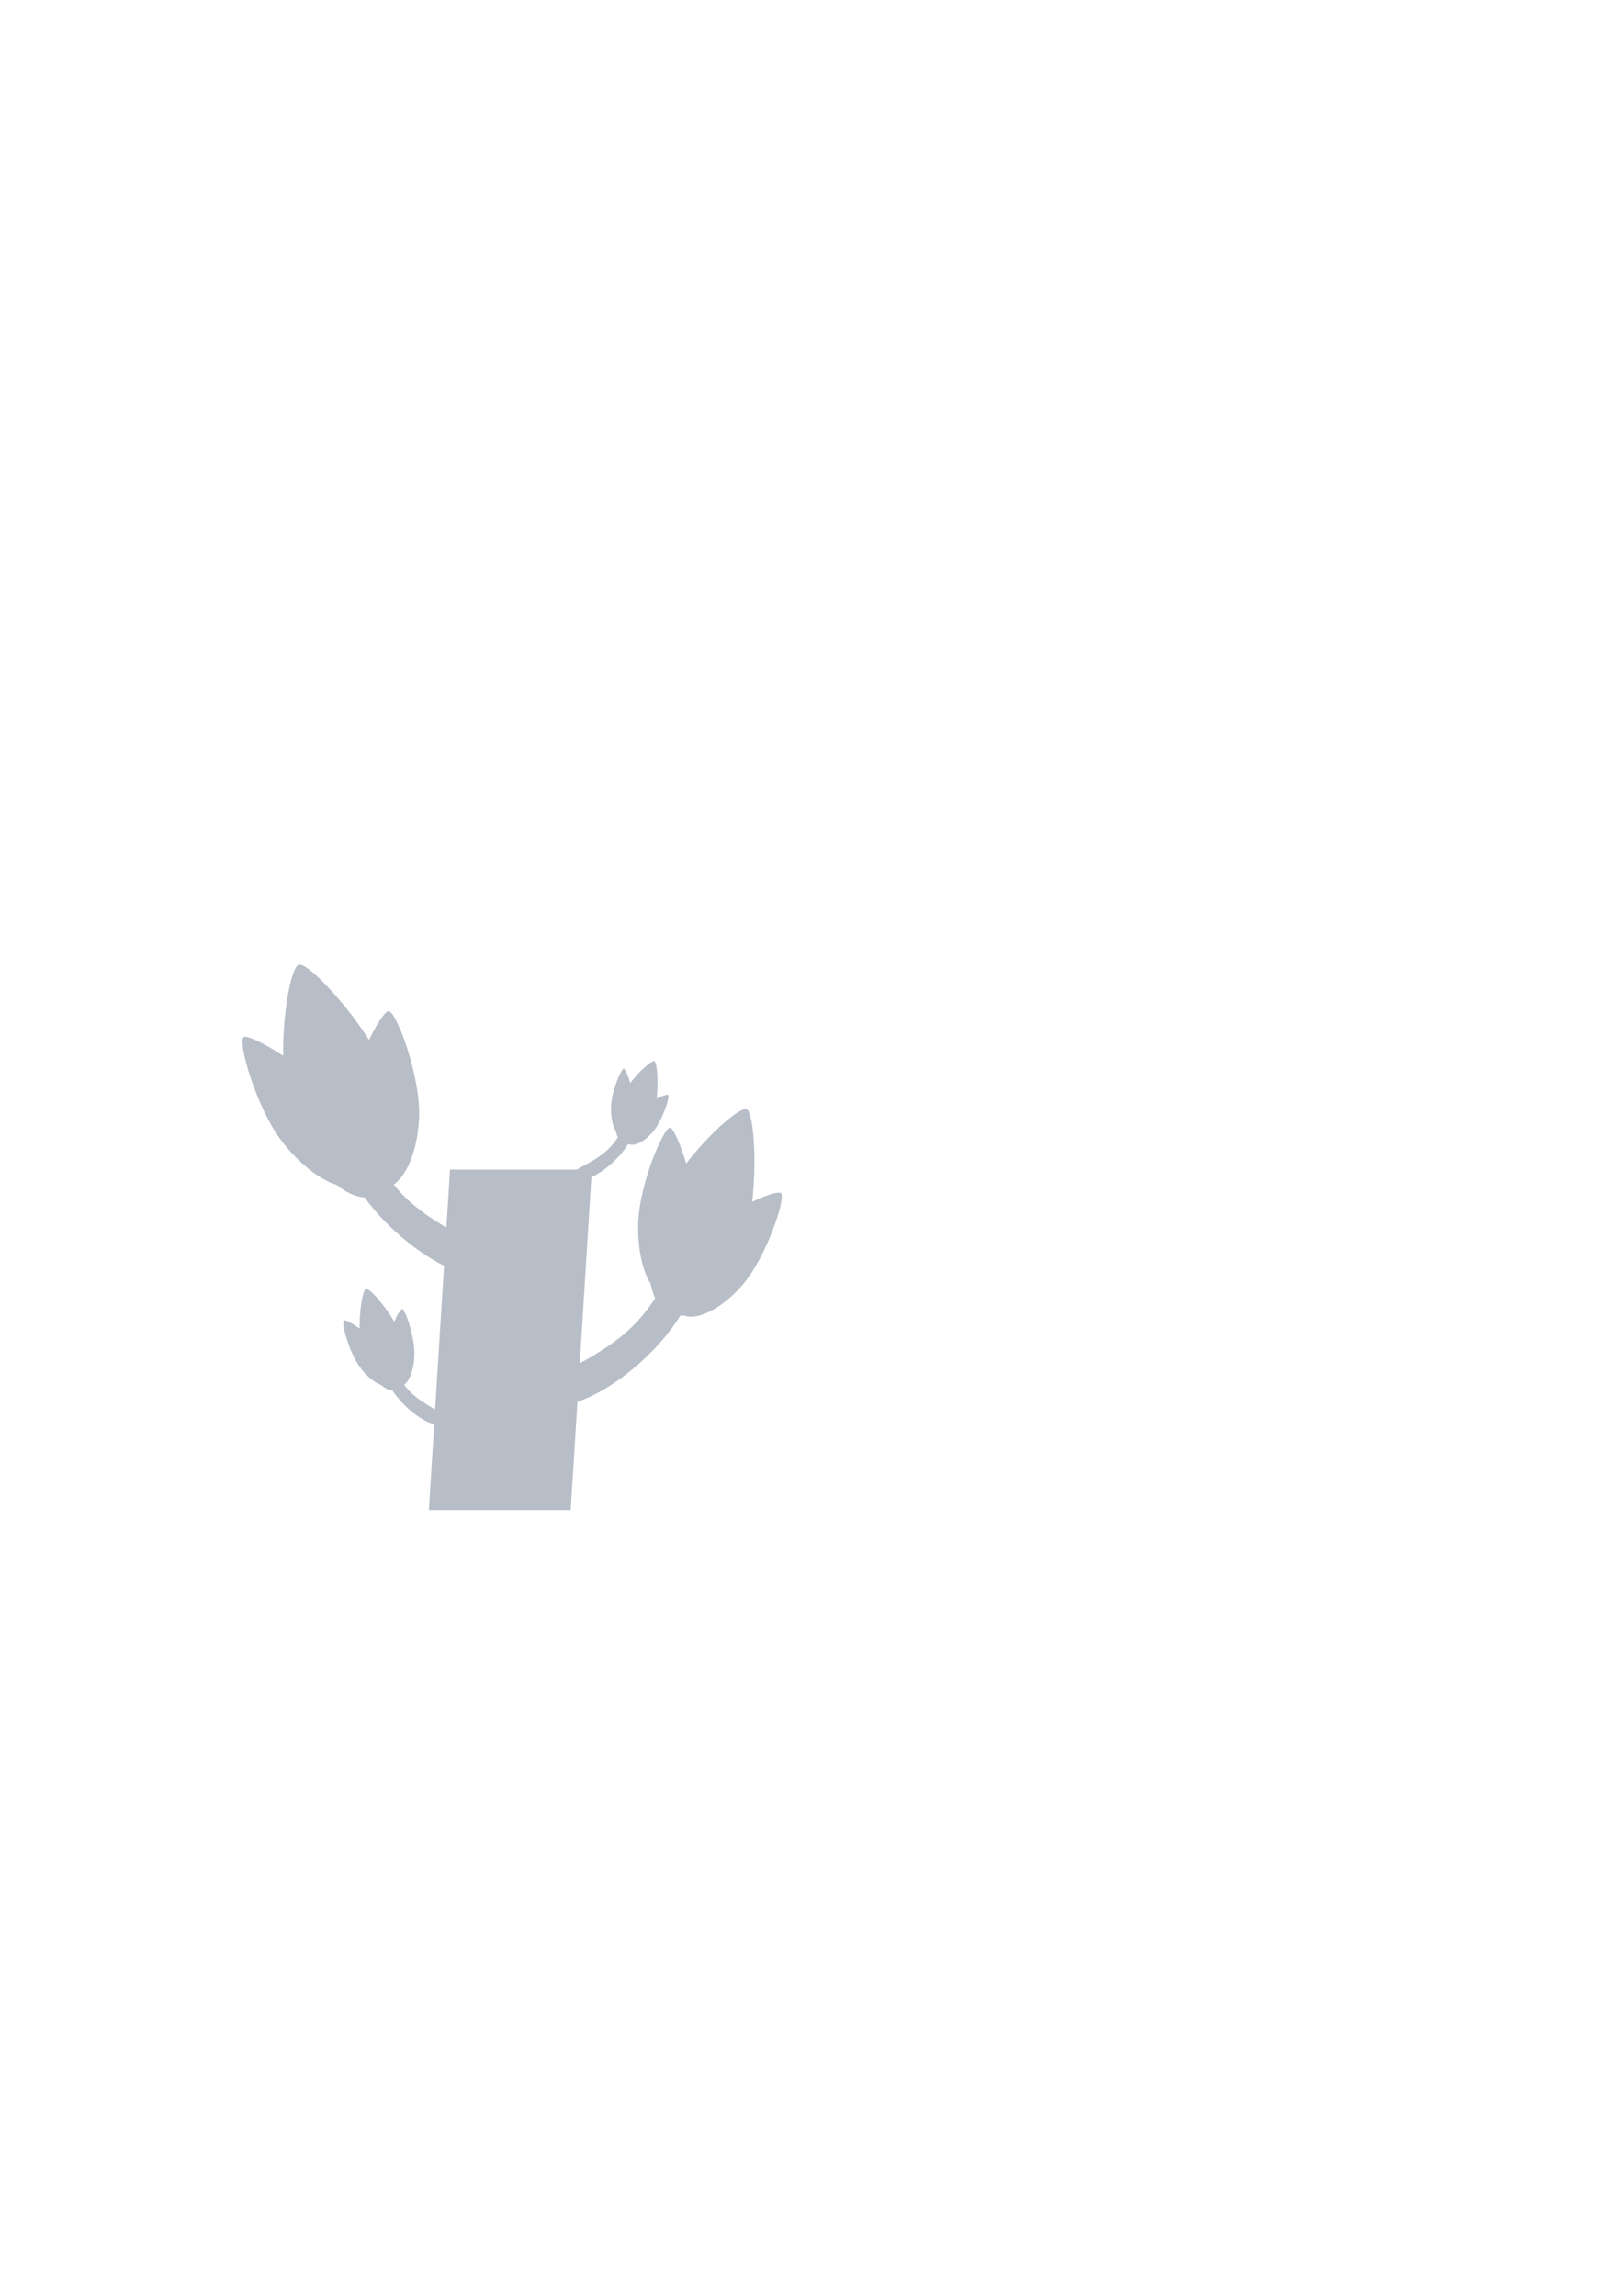<?xml version="1.0" encoding="UTF-8" standalone="no"?>
<!-- Created with Inkscape (http://www.inkscape.org/) -->

<svg
   xmlns:dc="http://purl.org/dc/elements/1.1/"
   xmlns:cc="http://creativecommons.org/ns#"
   xmlns:rdf="http://www.w3.org/1999/02/22-rdf-syntax-ns#"
   xmlns:svg="http://www.w3.org/2000/svg"
   xmlns="http://www.w3.org/2000/svg"
   xmlns:sodipodi="http://sodipodi.sourceforge.net/DTD/sodipodi-0.dtd"
   xmlns:inkscape="http://www.inkscape.org/namespaces/inkscape"
   width="744.094"
   height="1052.362"
   id="svg4798"
   version="1.1"
   inkscape:version="0.48.4 r9939"
   sodipodi:docname="tree.svg">
  <defs
     id="defs4800" />
  <sodipodi:namedview
     id="base"
     pagecolor="#ffffff"
     bordercolor="#666666"
     borderopacity="1.0"
     inkscape:pageopacity="0.0"
     inkscape:pageshadow="2"
     inkscape:zoom="0.70000002"
     inkscape:cx="698.56404"
     inkscape:cy="327.11314"
     inkscape:document-units="px"
     inkscape:current-layer="layer1"
     showgrid="false"
     inkscape:window-width="1680"
     inkscape:window-height="988"
     inkscape:window-x="-8"
     inkscape:window-y="-8"
     inkscape:window-maximized="1" />
  <g
     inkscape:label="Layer 1"
     inkscape:groupmode="layer"
     id="layer1">
    <g
       id="g3102"
       transform="matrix(0.569,0,0,0.569,47.843,298.532)"
       inkscape:export-filename="Z:\Proiecte\angrybox\src\assets\tree.png"
       inkscape:export-xdpi="89.999992"
       inkscape:export-ydpi="89.999992">
      <rect
         transform="matrix(1,0,-0.062,0.998,0,0)"
         y="418.401"
         x="304.46"
         height="274.821"
         width="114.286"
         id="rect4806"
         style="fill:#b7bec8;fill-opacity:1;fill-rule:nonzero;stroke:none" />
      <path
         style="fill:#b7bec8;fill-opacity:1;fill-rule:nonzero;stroke:none"
         d="m 245.863,443.09 c -33.29,-30.236 -36.93,-67.705 -49.13,-54.272 -12.2,13.433 4.896,48.834 38.187,79.069 33.29,30.236 70.168,43.857 82.368,30.424 12.2,-13.433 -38.135,-24.986 -71.425,-55.222 z"
         id="path4811"
         inkscape:connector-curvature="0"
         sodipodi:nodetypes="sssss" />
      <g
         transform="matrix(1.652,-0.418,0.474,1.455,1929.776,-224.43)"
         id="g4823">
        <path
           style="fill:#b7bec8;fill-opacity:1;fill-rule:nonzero;stroke:none"
           d="m -1054.094,92.717 c 0,29.568 -11.08,53.538 -24.749,53.538 -13.668,0 -24.749,-23.97 -24.749,-53.538 0,-29.568 20.192,-75.209 25.254,-74.751 5.587,0.505 24.244,45.183 24.244,74.751 z"
           id="path4816"
           inkscape:connector-curvature="0"
           sodipodi:nodetypes="sssss" />
        <path
           sodipodi:nodetypes="sssss"
           inkscape:connector-curvature="0"
           id="path4819"
           d="m -1046.743,111.926 c -6.801,20.678 -19.224,34.582 -27.746,31.056 -8.522,-3.526 -9.918,-23.148 -3.116,-43.826 6.801,-20.678 29.89,-47.387 32.941,-45.761 3.368,1.795 4.723,37.853 -2.078,58.531 z"
           style="fill:#b7bec8;fill-opacity:1;fill-rule:nonzero;stroke:none" />
        <path
           style="fill:#b7bec8;fill-opacity:1;fill-rule:nonzero;stroke:none"
           d="m -1111.911,106.371 c 6.801,20.678 19.224,34.582 27.746,31.056 8.522,-3.526 9.918,-23.148 3.116,-43.826 -6.801,-20.678 -29.89,-47.387 -32.941,-45.761 -3.368,1.795 -4.723,37.853 2.078,58.531 z"
           id="path4821"
           inkscape:connector-curvature="0"
           sodipodi:nodetypes="sssss" />
      </g>
      <g
         transform="translate(-1.429,18.571)"
         id="g3083">
        <path
           style="fill:#b7bec8;fill-opacity:1;fill-rule:nonzero;stroke:none"
           d="m 423.23,528.804 c 33.29,-30.236 36.93,-67.705 49.13,-54.272 12.2,13.433 -4.896,48.834 -38.187,79.069 -33.29,30.236 -70.168,43.857 -82.368,30.424 -12.2,-13.433 38.135,-24.986 71.425,-55.222 z"
           id="path4808"
           inkscape:connector-curvature="0"
           sodipodi:nodetypes="sssss" />
        <g
           transform="matrix(1.331,0.659,-0.485,1.284,1963.133,1037.979)"
           id="g4828">
          <path
             style="fill:#b7bec8;fill-opacity:1;fill-rule:nonzero;stroke:none"
             d="m -1054.094,92.717 c 0,29.568 -11.08,53.538 -24.749,53.538 -13.668,0 -24.749,-23.97 -24.749,-53.538 0,-29.568 20.192,-75.209 25.254,-74.751 5.587,0.505 24.244,45.183 24.244,74.751 z"
             id="path4830"
             inkscape:connector-curvature="0"
             sodipodi:nodetypes="sssss" />
          <path
             sodipodi:nodetypes="sssss"
             inkscape:connector-curvature="0"
             id="path4832"
             d="m -1046.743,111.926 c -6.801,20.678 -19.224,34.582 -27.746,31.056 -8.522,-3.526 -9.918,-23.148 -3.116,-43.826 6.801,-20.678 29.89,-47.387 32.941,-45.761 3.368,1.795 4.723,37.853 -2.078,58.531 z"
             style="fill:#b7bec8;fill-opacity:1;fill-rule:nonzero;stroke:none" />
          <path
             style="fill:#b7bec8;fill-opacity:1;fill-rule:nonzero;stroke:none"
             d="m -1111.911,106.371 c 6.801,20.678 19.224,34.582 27.746,31.056 8.522,-3.526 9.918,-23.148 3.116,-43.826 -6.801,-20.678 -29.89,-47.387 -32.941,-45.761 -3.368,1.795 -4.723,37.853 2.078,58.531 z"
             id="path4834"
             inkscape:connector-curvature="0"
             sodipodi:nodetypes="sssss" />
        </g>
      </g>
      <g
         transform="matrix(0.403,0,0,0.437,185.616,335.817)"
         id="g3040">
        <path
           style="fill:#b7bec8;fill-opacity:1;fill-rule:nonzero;stroke:none"
           d="m 151.577,597.376 c -33.29,-30.236 -36.93,-67.705 -49.13,-54.272 -12.2,13.433 4.896,48.834 38.187,79.069 33.29,30.236 70.168,43.857 82.368,30.424 12.2,-13.433 -38.135,-24.986 -71.425,-55.222 z"
           id="path3030"
           inkscape:connector-curvature="0"
           sodipodi:nodetypes="sssss" />
        <g
           transform="matrix(1.652,-0.418,0.474,1.455,1835.491,-70.145)"
           id="g3032">
          <path
             style="fill:#b7bec8;fill-opacity:1;fill-rule:nonzero;stroke:none"
             d="m -1054.094,92.717 c 0,29.568 -11.08,53.538 -24.749,53.538 -13.668,0 -24.749,-23.97 -24.749,-53.538 0,-29.568 20.192,-75.209 25.254,-74.751 5.587,0.505 24.244,45.183 24.244,74.751 z"
             id="path3034"
             inkscape:connector-curvature="0"
             sodipodi:nodetypes="sssss" />
          <path
             sodipodi:nodetypes="sssss"
             inkscape:connector-curvature="0"
             id="path3036"
             d="m -1046.743,111.926 c -6.801,20.678 -19.224,34.582 -27.746,31.056 -8.522,-3.526 -9.918,-23.148 -3.116,-43.826 6.801,-20.678 29.89,-47.387 32.941,-45.761 3.368,1.795 4.723,37.853 -2.078,58.531 z"
             style="fill:#b7bec8;fill-opacity:1;fill-rule:nonzero;stroke:none" />
          <path
             style="fill:#b7bec8;fill-opacity:1;fill-rule:nonzero;stroke:none"
             d="m -1111.911,106.371 c 6.801,20.678 19.224,34.582 27.746,31.056 8.522,-3.526 9.918,-23.148 3.116,-43.826 -6.801,-20.678 -29.89,-47.387 -32.941,-45.761 -3.368,1.795 -4.723,37.853 2.078,58.531 z"
             id="path3038"
             inkscape:connector-curvature="0"
             sodipodi:nodetypes="sssss" />
        </g>
      </g>
      <g
         transform="matrix(0.4,0,0,0.403,235.624,189.023)"
         id="g3090">
        <path
           sodipodi:nodetypes="sssss"
           inkscape:connector-curvature="0"
           id="path3092"
           d="m 423.23,528.804 c 33.29,-30.236 36.93,-67.705 49.13,-54.272 12.2,13.433 -4.896,48.834 -38.187,79.069 -33.29,30.236 -70.168,43.857 -82.368,30.424 -12.2,-13.433 38.135,-24.986 71.425,-55.222 z"
           style="fill:#b7bec8;fill-opacity:1;fill-rule:nonzero;stroke:none" />
        <g
           id="g3094"
           transform="matrix(1.331,0.659,-0.485,1.284,1963.133,1037.979)">
          <path
             sodipodi:nodetypes="sssss"
             inkscape:connector-curvature="0"
             id="path3096"
             d="m -1054.094,92.717 c 0,29.568 -11.08,53.538 -24.749,53.538 -13.668,0 -24.749,-23.97 -24.749,-53.538 0,-29.568 20.192,-75.209 25.254,-74.751 5.587,0.505 24.244,45.183 24.244,74.751 z"
             style="fill:#b7bec8;fill-opacity:1;fill-rule:nonzero;stroke:none" />
          <path
             style="fill:#b7bec8;fill-opacity:1;fill-rule:nonzero;stroke:none"
             d="m -1046.743,111.926 c -6.801,20.678 -19.224,34.582 -27.746,31.056 -8.522,-3.526 -9.918,-23.148 -3.116,-43.826 6.801,-20.678 29.89,-47.387 32.941,-45.761 3.368,1.795 4.723,37.853 -2.078,58.531 z"
             id="path3098"
             inkscape:connector-curvature="0"
             sodipodi:nodetypes="sssss" />
          <path
             sodipodi:nodetypes="sssss"
             inkscape:connector-curvature="0"
             id="path3100"
             d="m -1111.911,106.371 c 6.801,20.678 19.224,34.582 27.746,31.056 8.522,-3.526 9.918,-23.148 3.116,-43.826 -6.801,-20.678 -29.89,-47.387 -32.941,-45.761 -3.368,1.795 -4.723,37.853 2.078,58.531 z"
             style="fill:#b7bec8;fill-opacity:1;fill-rule:nonzero;stroke:none" />
        </g>
      </g>
    </g>
  </g>
</svg>
